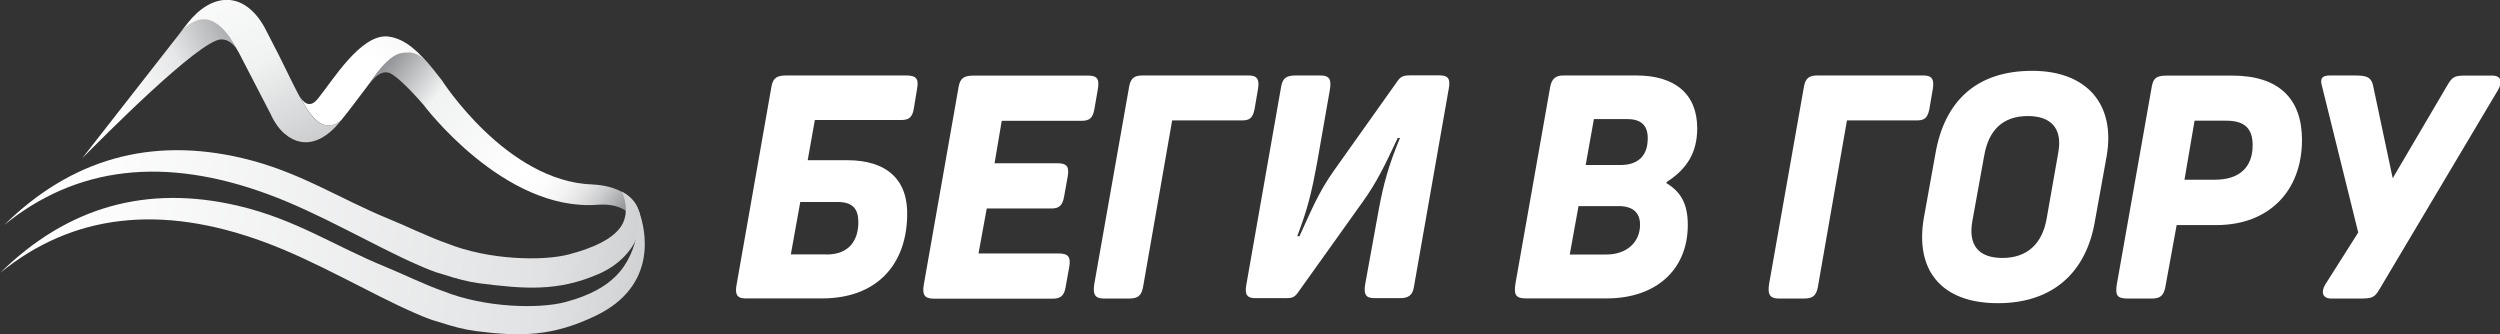 <?xml version="1.0" encoding="UTF-8"?>
<!-- Generated by Pixelmator Pro 3.1.1 -->
<svg width="1885" height="252" viewBox="0 0 1885 252" xmlns="http://www.w3.org/2000/svg" xmlns:xlink="http://www.w3.org/1999/xlink">
    <rect x="0" y="0" width="1885" height="252" fill="#333333" stroke="none"/>
    <g id="g1">
        <g id="g2">
            <linearGradient id="linearGradient1" x1="86.588" y1="76.534" x2="191.818" y2="22.42" gradientUnits="userSpaceOnUse">
                <stop offset="1e-05" stop-color="#ffffff" stop-opacity="1"/>
                <stop offset="0.474" stop-color="#e6e7e8" stop-opacity="1"/>
                <stop offset="1" stop-color="#939598" stop-opacity="1"/>
            </linearGradient>
            <path id="path1" fill="url(#linearGradient1)" fill-rule="evenodd" stroke="none" d="M 62 119.3 L 134.9 26 C 161.9 -8.5 181.2 39.3 180.3 39.8 C 176.5 33 172 29.7 166.8 29.7 C 150.4 29.9 76.1 105.1 62 119.3 Z"/>
            <linearGradient id="linearGradient2" x1="148.854" y1="-34.323" x2="237.922" y2="140.479" gradientUnits="userSpaceOnUse">
                <stop offset="1e-05" stop-color="#ffffff" stop-opacity="1"/>
                <stop offset="0.474" stop-color="#f1f2f2" stop-opacity="1"/>
                <stop offset="1" stop-color="#bcbec0" stop-opacity="1"/>
            </linearGradient>
            <path id="path2" fill="url(#linearGradient2)" fill-rule="evenodd" stroke="none" d="M 134.8 26 L 141.4 17.5 C 160 -6 184 -6.9 199.4 20.5 C 203.4 28.3 206.9 35.1 210 41.1 C 216.3 53.4 223.9 70.5 231.4 82.2 C 239.7 95.2 248.3 98 257.2 90.6 C 246.4 105 230.2 114 214.8 101 C 210.5 97.4 206.9 92.3 203.9 85.7 C 191.6 61.9 184.2 47.7 181.8 43 C 180.5 40.4 179.1 37.7 177.6 35.1 C 164.3 11.1 149.4 8.2 134.8 26 Z"/>
            <linearGradient id="linearGradient3" x1="325.2" y1="13.098" x2="245.513" y2="92.563" gradientUnits="userSpaceOnUse">
                <stop offset="1e-05" stop-color="#f1f2f2" stop-opacity="1"/>
                <stop offset="0.474" stop-color="#ffffff" stop-opacity="1"/>
                <stop offset="1" stop-color="#ffffff" stop-opacity="1"/>
            </linearGradient>
            <path id="path3" fill="url(#linearGradient3)" fill-rule="evenodd" stroke="none" d="M 276.9 65.1 C 270.3 73.7 264.2 82.2 257.3 90.6 C 248.4 98 239.9 95.2 231.5 82.2 C 229.7 79.4 227.9 76.4 226.2 73.1 C 230.6 79.8 235 80.2 239.7 74.4 C 251.2 60.2 272.1 25.6 292.4 27.5 C 306 29 316.5 40.1 325.6 51.2 C 318.2 42.7 313.8 39.6 305.3 40.9 C 290.3 43.9 282.9 57.4 276.9 65.1 Z"/>
            <linearGradient id="linearGradient4" x1="462.697" y1="170.273" x2="294.006" y2="45.099" gradientUnits="userSpaceOnUse">
                <stop offset="0.007" stop-color="#939598" stop-opacity="1"/>
                <stop offset="0.048" stop-color="#afb1b3" stop-opacity="1"/>
                <stop offset="0.1" stop-color="#cccdce" stop-opacity="1"/>
                <stop offset="0.156" stop-color="#e3e3e4" stop-opacity="1"/>
                <stop offset="0.216" stop-color="#f3f3f3" stop-opacity="1"/>
                <stop offset="0.285" stop-color="#fcfcfc" stop-opacity="1"/>
                <stop offset="0.377" stop-color="#ffffff" stop-opacity="1"/>
                <stop offset="0.38" stop-color="#ffffff" stop-opacity="1"/>
                <stop offset="0.788" stop-color="#f1f2f2" stop-opacity="1"/>
                <stop offset="1" stop-color="#939598" stop-opacity="1"/>
            </linearGradient>
            <path id="path4" fill="url(#linearGradient4)" fill-rule="evenodd" stroke="none" d="M 450.7 154.4 C 464.8 153.3 476.8 158.3 478.4 169.7 C 479.1 174.4 476.6 181.9 472.3 186.3 C 472.1 186.5 471.4 187.1 471.4 187.1 C 492.9 168.4 483.2 141 447 139.1 C 381.9 137.1 333 60.3 333 60.3 C 330.7 57.4 328.3 54.3 325.8 51.2 C 316.4 39.6 311.2 38.7 302.6 40 C 295.4 41.4 287.2 49.4 278 63.9 C 278 63.9 278.7 63 278.9 62.8 C 282.3 58.6 286.9 53.3 293 54.8 C 297.2 55.8 307.7 65.6 319.3 79 C 319.2 78.9 379.7 159.8 450.7 154.4 Z"/>
            <linearGradient id="linearGradient5" x1="45.199" y1="125.58" x2="705.84" y2="234.741" gradientUnits="userSpaceOnUse">
                <stop offset="1e-05" stop-color="#ffffff" stop-opacity="1"/>
                <stop offset="0.474" stop-color="#e6e7e8" stop-opacity="1"/>
                <stop offset="0.552" stop-color="#e1e2e3" stop-opacity="1"/>
                <stop offset="0.643" stop-color="#d3d4d5" stop-opacity="1"/>
                <stop offset="0.739" stop-color="#bcbdbe" stop-opacity="1"/>
                <stop offset="0.84" stop-color="#9b9c9e" stop-opacity="1"/>
                <stop offset="0.944" stop-color="#727375" stop-opacity="1"/>
                <stop offset="1" stop-color="#58595b" stop-opacity="1"/>
            </linearGradient>
            <path id="path5" fill="url(#linearGradient5)" stroke="none" d="M 468.9 144.5 C 468.9 144.5 476.6 160.4 467.2 172.2 C 460.7 180.4 448.3 186.7 429 191.8 C 409.8 196.9 368.9 196.3 337 183.5 C 324.2 179.1 305.8 170.2 294 165.4 C 254.8 149.4 226.2 129.5 182.6 119.2 C 113.7 103 53.8 119.8 3.1 169.7 C 57.5 125.4 123.9 117.6 202.2 146.5 C 241.4 160.9 282.9 185.8 315.2 199.8 C 320.7 202.2 327.2 205.1 334.2 206.9 C 343.6 210 353 212.5 361.4 213.6 C 395.3 217.9 420.3 220 451.1 206.7 C 484.2 192.5 493.6 157.1 468.9 144.5 Z"/>
            <linearGradient id="linearGradient6" x1="44.497" y1="149.894" x2="710.11" y2="259.877" gradientUnits="userSpaceOnUse">
                <stop offset="1e-05" stop-color="#ffffff" stop-opacity="1"/>
                <stop offset="0.474" stop-color="#e6e7e8" stop-opacity="1"/>
                <stop offset="0.552" stop-color="#e1e2e3" stop-opacity="1"/>
                <stop offset="0.643" stop-color="#d3d4d5" stop-opacity="1"/>
                <stop offset="0.739" stop-color="#bcbdbe" stop-opacity="1"/>
                <stop offset="0.84" stop-color="#9b9c9e" stop-opacity="1"/>
                <stop offset="0.944" stop-color="#727375" stop-opacity="1"/>
                <stop offset="1" stop-color="#58595b" stop-opacity="1"/>
            </linearGradient>
            <path id="path6" fill="url(#linearGradient6)" stroke="none" d="M 481.7 159 C 481.7 159 483.7 188.9 464.3 208.2 C 456.9 215.6 445.4 222.7 426.1 227.8 C 406.9 232.9 366 232.3 334.1 219.5 C 321.3 215.1 302.9 206.2 291.1 201.4 C 251.9 185.4 223.3 165.5 179.7 155.2 C 110.8 139 51 155.8 0.2 205.7 C 54.6 161.4 121 153.6 199.3 182.5 C 238.5 196.9 280 221.8 312.3 235.8 C 317.8 238.2 324.3 241.1 331.3 242.9 C 340.7 246 350.1 248.5 358.5 249.6 C 392.4 253.9 416.2 253.8 448.7 238.3 C 496.8 215.5 486.8 172.7 481.7 159 Z"/>
        </g>
        <g id="g3">
            <path id="path7" fill="#ffffff" stroke="none" d="M 555.4 214.6 L 581.7 65.2 C 582.9 58.3 586.4 56.9 593.1 56.9 L 683.5 56.9 C 691.5 56.9 692.7 60.2 691.5 66.8 L 689 82 C 687.8 88.9 685 90.5 679.3 90.5 L 614.4 90.5 L 609 120.8 L 638.8 120.8 C 668.9 120.8 685 135.7 684 163.4 C 683.1 199.9 660.8 225 619.8 225 L 562 225 C 555 225 554.2 221 555.4 214.6 Z M 623.1 191.9 C 640.9 191.9 647.2 180.5 647.2 167.5 C 647.2 158 643.4 152.3 631.6 152.3 L 603.4 152.3 L 596.3 191.8 L 623.1 191.8 Z"/>
            <path id="path8" fill="#ffffff" stroke="none" d="M 696.5 214.9 L 722.8 65.5 C 724 58.4 727.5 57 734.4 57 L 820.6 57 C 828.2 57 828.9 60.6 827.7 67.7 L 825.1 82.6 C 823.9 89 821.5 91.1 815.4 91.1 L 755.3 91.1 L 749.9 123.1 L 797.5 123.1 C 804.4 123.1 806.3 125.7 805.1 132.8 L 802.3 148.4 C 801.1 154.8 798.7 157.2 792.8 157.2 L 744 157.2 L 737.8 191.1 L 798.2 191.1 C 806 191.1 807.4 194.2 806.2 201.3 L 803.4 216.9 C 802.2 223.5 799.1 225.2 793.7 225.2 L 703.7 225.2 C 696.8 225 695.4 222 696.5 214.9 Z"/>
            <path id="path9" fill="#ffffff" stroke="none" d="M 825.1 214.1 L 851.4 65.2 C 852.6 58.8 855.4 56.9 861.6 56.9 L 941.6 56.9 C 948.2 56.9 949.7 60.2 948.5 67.3 L 945.9 82.5 C 944.5 89.1 942.1 90.8 936.4 90.8 L 883.8 90.8 L 861.8 216.8 C 860.4 223.7 857.3 225.1 850.9 225.1 L 832 225.1 C 825.3 225 823.9 221.5 825.1 214.1 Z"/>
            <path id="path10" fill="#ffffff" stroke="none" d="M 939.7 214.9 L 966 65.2 C 967.2 58.8 970 56.9 977.1 56.9 L 995.6 56.9 C 1002.9 56.9 1003.9 60.5 1002.7 67.8 L 993 123.2 C 989 144.7 986.1 157.3 978.1 178.1 L 979.8 178.1 C 989 158 994.5 144.5 1005.8 128.6 L 1054.1 60.6 C 1056.5 57.3 1059.1 56.8 1063.8 56.8 L 1085.1 56.8 C 1092.4 56.8 1093.6 59.9 1092.4 66.7 L 1066.1 216.3 C 1065.2 222.2 1062.3 224.8 1055.9 224.8 L 1036.2 224.8 C 1029.6 224.8 1028.2 221.7 1029.3 214.6 L 1039.5 158.5 C 1043.1 138.8 1047.1 124.4 1055.6 104 L 1053.9 104 C 1044 125.1 1037.8 137.9 1027.4 152.3 L 978.2 221.2 C 975.6 224.5 973.7 224.8 969.2 224.8 L 946.7 224.8 C 939.9 225 938.5 221.5 939.7 214.9 Z"/>
            <path id="path11" fill="#ffffff" stroke="none" d="M 1142.6 214.1 L 1168.9 65.2 C 1170.1 59.3 1173.2 56.9 1178.6 56.9 L 1233.8 56.9 C 1263.4 56.9 1279.7 71.3 1279.7 96.7 C 1279.7 114.5 1272.4 127.2 1256.7 137.2 L 1256.5 138.1 C 1267.4 144.7 1272.6 153.7 1272.6 169.6 C 1272.6 203.2 1248.9 225 1211.3 225 L 1150.5 225 C 1141.9 225 1141.7 221.2 1142.6 214.1 Z M 1211.3 191.9 C 1226.2 191.9 1236.6 182.9 1236.6 169.4 C 1236.6 160.4 1231.2 155.4 1220.5 155.4 L 1190.2 155.4 L 1183.6 191.9 L 1211.3 191.9 Z M 1222.2 124.4 C 1233.8 124.4 1241.6 118.5 1242.3 106.6 C 1243.2 95.5 1238.3 89.8 1227.1 89.8 L 1201.8 89.8 L 1195.6 124.4 L 1222.2 124.4 Z"/>
            <path id="path12" fill="#ffffff" stroke="none" d="M 1333.9 214.1 L 1360.2 65.2 C 1361.4 58.8 1364.2 56.9 1370.4 56.9 L 1450.4 56.9 C 1457 56.9 1458.5 60.2 1457.3 67.3 L 1454.7 82.5 C 1453.3 89.1 1450.9 90.8 1445.2 90.8 L 1392.6 90.8 L 1370.6 216.8 C 1369.2 223.7 1366.1 225.1 1359.7 225.1 L 1340.8 225.1 C 1334.2 225 1332.7 221.5 1333.9 214.1 Z"/>
            <path id="path13" fill="#ffffff" stroke="none" d="M 1450.6 164.2 L 1459.4 115.4 C 1466.3 76.3 1490.2 53.4 1532.3 53.4 C 1573.3 53.4 1595.3 78.5 1588.4 117.8 L 1579.6 166.6 C 1573 205.7 1547.6 228.6 1506.4 228.6 C 1463.2 228.6 1443.8 203.2 1450.6 164.2 Z M 1509.8 194.5 C 1528.5 194.5 1539.9 183.8 1543.2 164.7 L 1552 114.7 C 1555.3 96 1545.6 87.5 1529 87.5 C 1510.1 87.5 1499.4 98.2 1496.1 117.3 L 1487.1 167 C 1484 184.8 1491.8 194.5 1509.8 194.5 Z"/>
            <path id="path14" fill="#ffffff" stroke="none" d="M 1596 214.9 L 1622.5 65 C 1623.7 58.6 1626.3 57 1634.1 57 L 1683.1 57 C 1718.1 57 1735.7 74.3 1735.7 105.5 C 1735.7 144.3 1710.4 169.7 1671.3 169.7 L 1641.2 169.7 L 1632.7 216.3 C 1631.5 222.9 1628.7 225.1 1622.5 225.1 L 1603.6 225.1 C 1595.6 225 1595.1 221.7 1596 214.9 Z M 1670.1 135.5 C 1688.1 135.5 1698.5 126.5 1698.5 109.5 C 1698.5 97 1692.6 91 1678.6 91 L 1654.7 91 L 1647.1 135.5 L 1670.1 135.5 Z"/>
            <path id="path15" fill="#ffffff" stroke="none" d="M 1753.2 214.6 L 1778.1 175.3 L 1750.9 65.4 C 1749.2 59.7 1750.2 56.9 1756.8 56.9 L 1775.3 56.9 C 1785 56.9 1788.3 58.1 1789.7 66.4 L 1804.1 134.4 L 1845.3 64.3 C 1849.3 57.4 1851.2 57 1859.7 57 L 1879.1 57 C 1886 57 1886.9 61.7 1883.6 67.7 L 1794.3 217.8 C 1790.3 224.7 1788.4 225.1 1778.9 225.1 L 1757.6 225.1 C 1751.1 225 1749.9 220.1 1753.2 214.6 Z"/>
        </g>
    </g>
</svg>
